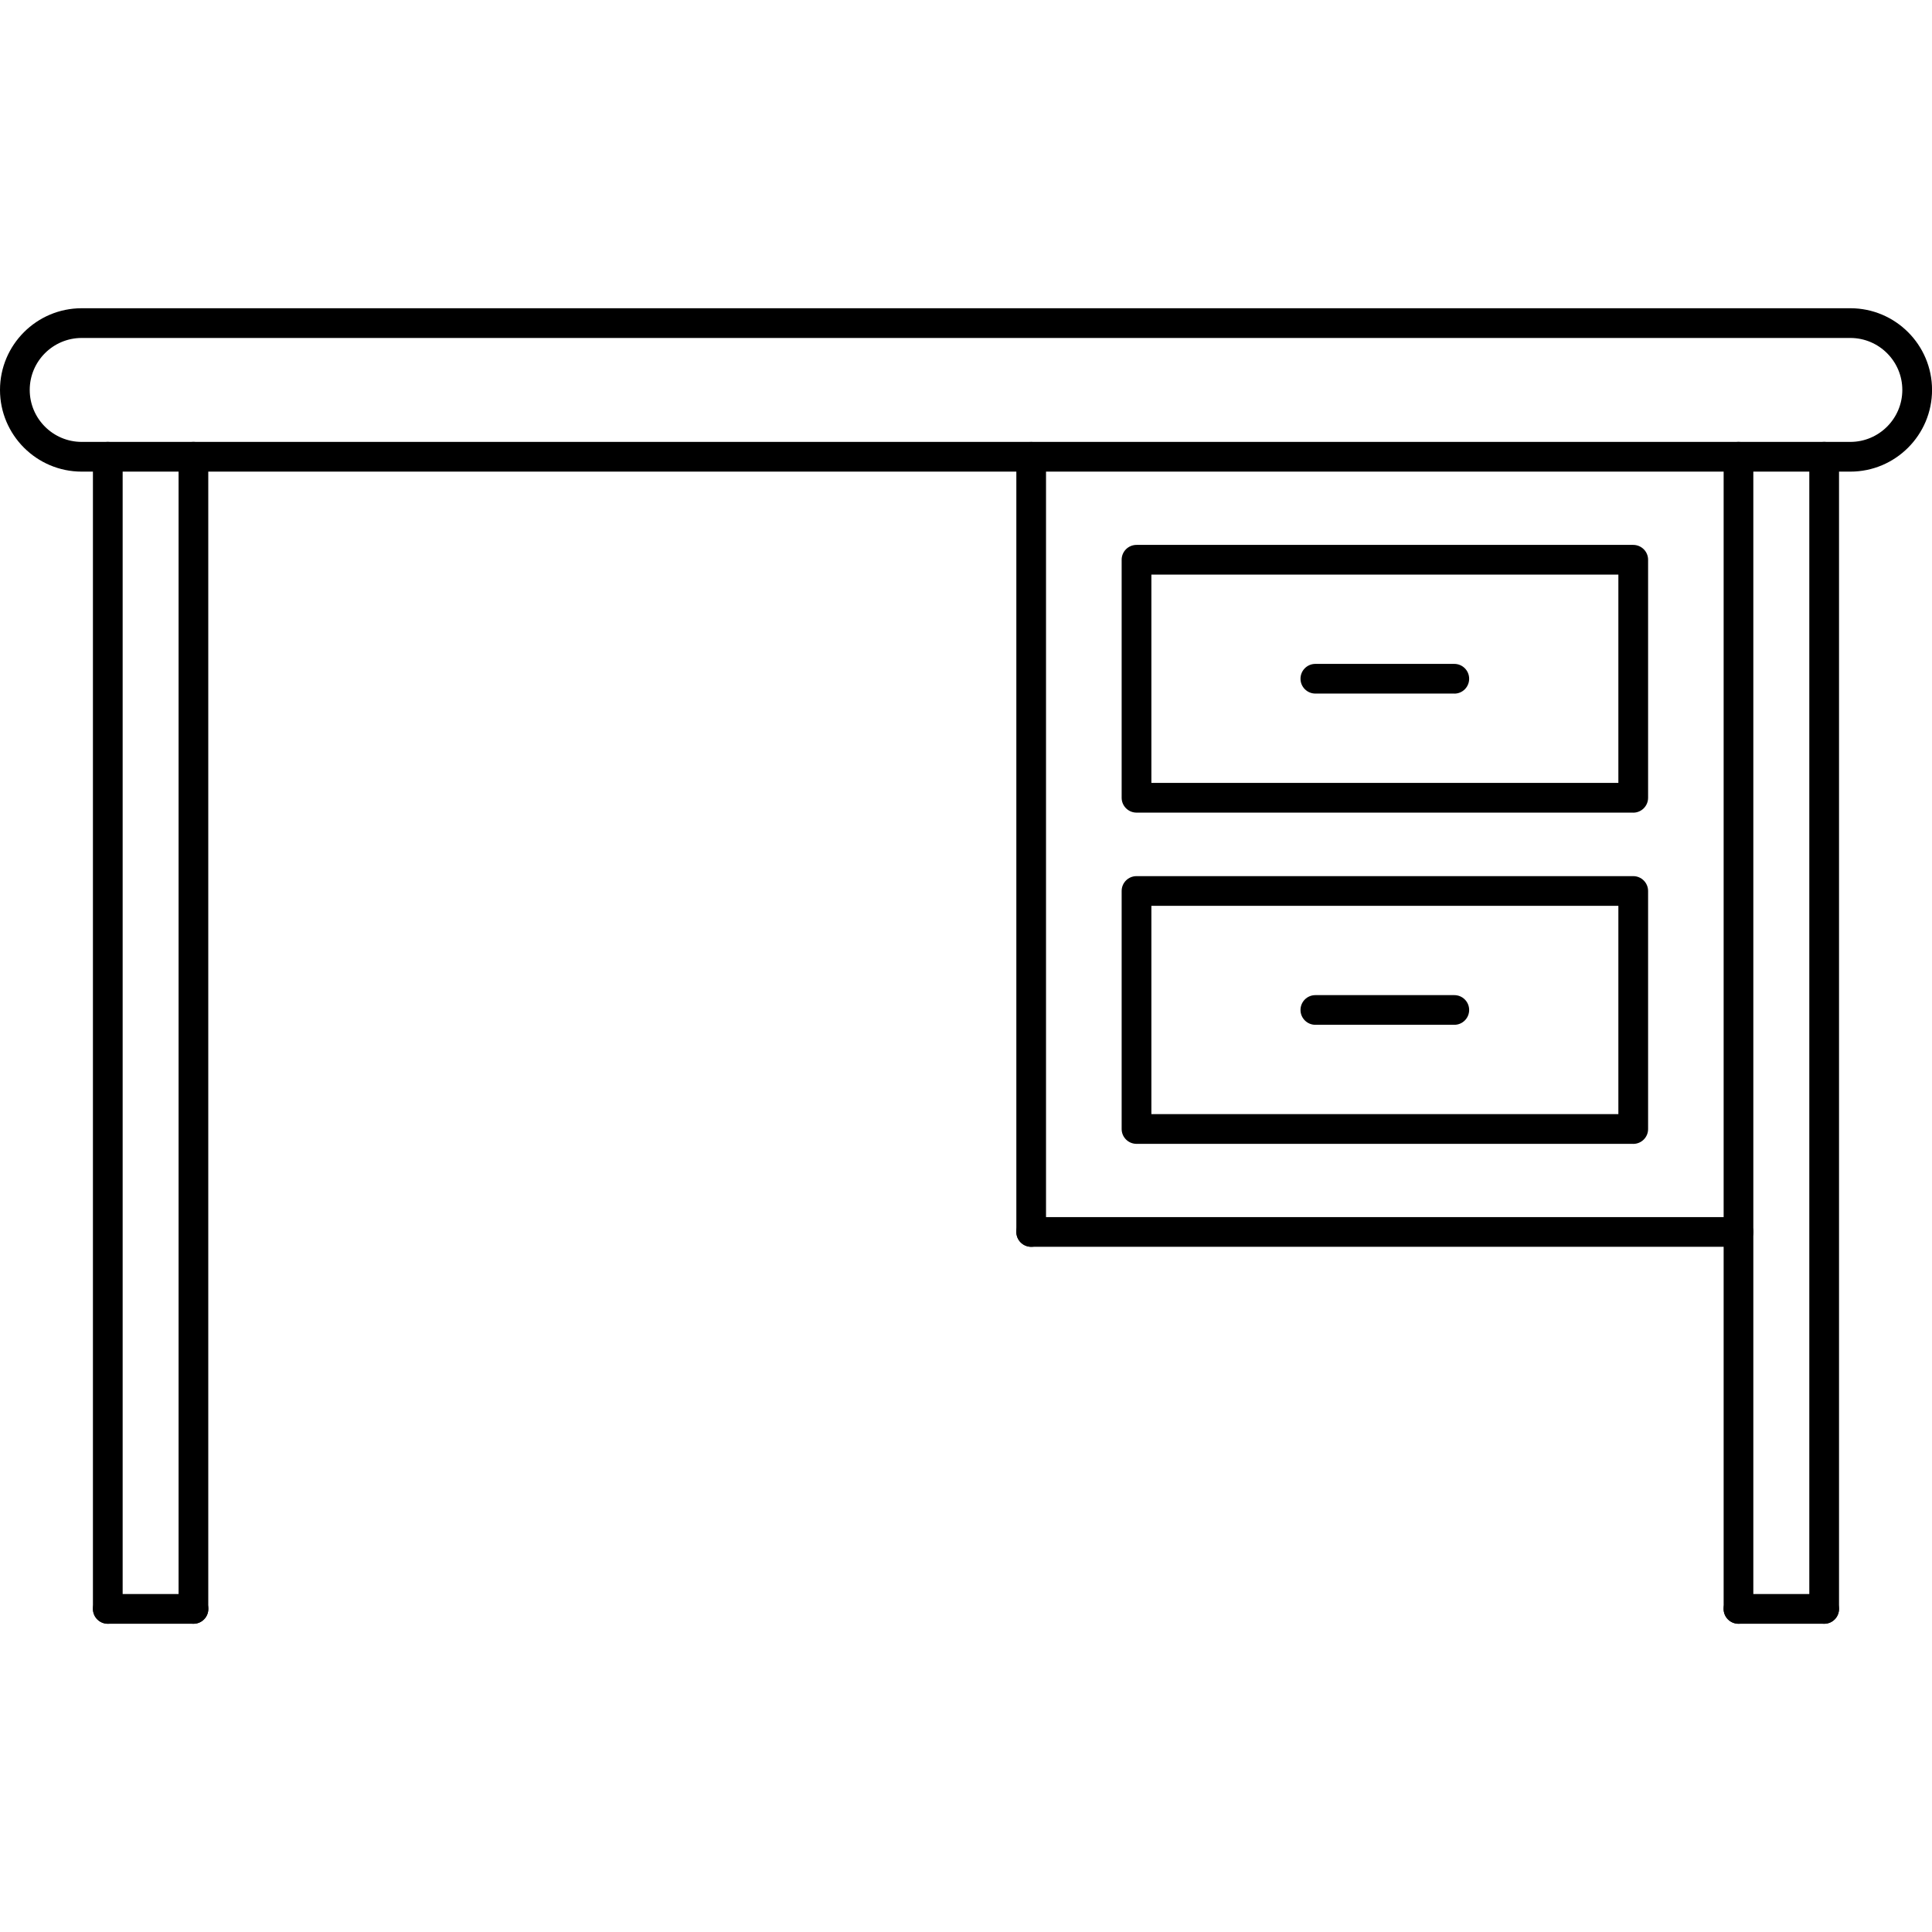 <svg clip-rule="evenodd" fill-rule="evenodd" height="512" image-rendering="optimizeQuality" shape-rendering="geometricPrecision" text-rendering="geometricPrecision" viewBox="0 0 43.349 43.349" width="512" xmlns="http://www.w3.org/2000/svg"><g id="Layer_x0020_1"><g id="_465147432"><path id="_465148464" d="m1.833 7.583c-.643 0-1.166.523-1.166 1.166 0 .643.523 1.166 1.166 1.166l39.684-0c.642 0 1.166-.523 1.166-1.166 0-.643-.524-1.166-1.166-1.166l-39.684-0zm39.684 2.999h-39.684c-1.01 0-1.833-.822-1.833-1.833 0-1.011.822-1.833 1.833-1.833l39.684-0c1.011 0 1.833.822 1.833 1.833s-.822 1.833-1.833 1.833z"/><path id="_465148608" d="m2.419 36.433c-.184 0-.334-.149-.334-.333v-25.852c0-.184.149-.333.334-.333.184-0.0.333.149.333.333v25.852c0 .184-.149.334-.333.333zm1.922 0c-.184 0-.334-.149-.334-.333l0-25.852c0-.184.149-.333.333-.333.184-0.0.333.149.333.333v25.852c0 .184-.149.334-.333.333z"/><path id="_465147816" d="m39.008 36.433c-.184 0-.334-.149-.334-.333l0-25.852c0-.184.149-.333.333-.333.184-0.0.333.149.333.333v25.852c0 .184-.149.334-.333.333zm1.922 0c-.184 0-.334-.149-.334-.333v-25.852c0-.184.149-.333.334-.333.185-0.0.333.149.333.333v25.852c0 .184-.148.334-.333.333z"/><path id="_465147600" d="m23.138 27.975c-.184 0-.334-.149-.334-.333v-17.393c0-.184.149-.333.333-.333.184-0.0.333.149.333.333l0 17.393c0 .184-.149.333-.333.333z"/><path id="_465147576" d="m39.008 27.975h-15.87c-.184 0-.334-.149-.334-.333 0-.184.149-.333.333-.333h15.87c.184 0 .333.149.333.333s-.149.333-.333.333z"/><path id="_465148032" d="m25.834 17.566h10.478v-4.674h-10.478zm10.811.667h-11.144c-.184 0-.334-.149-.334-.333v-5.341c0-.184.149-.333.334-.333h11.144c.184 0 .334.149.334.333v5.341c0 .184-.149.334-.334.334z"/><path id="_465147528" d="m25.834 24.998h10.478v-4.674h-10.478zm10.811.667h-11.144c-.184 0-.334-.149-.334-.333v-5.341c0-.184.149-.333.334-.333h11.144c.184 0 .334.149.334.334v5.341c0 .184-.149.333-.334.333z"/><path id="_465148008" d="m32.632 15.562h-3.118c-.184 0-.334-.149-.334-.333s.149-.333.333-.333l3.118-0c.184 0 .333.149.333.334 0.0.184-.149.334-.333.333z"/><path id="_465147888" d="m32.632 22.994h-3.118c-.184 0-.334-.149-.334-.333 0-.184.149-.333.333-.333h3.118c.184 0 .333.149.333.333 0.0.184-.149.333-.333.333z"/><path id="_465147768" d="m4.342 36.433h-1.922c-.184 0-.334-.149-.334-.333 0-.184.149-.334.334-.334h1.922c.184 0 .333.149.333.334 0 .184-.149.333-.333.333z"/><path id="_465147408" d="m40.929 36.433h-1.922c-.184 0-.334-.149-.334-.333 0-.184.149-.334.334-.334h1.922c.185 0 .333.149.333.334 0 .184-.148.333-.333.333z"/></g></g></svg>